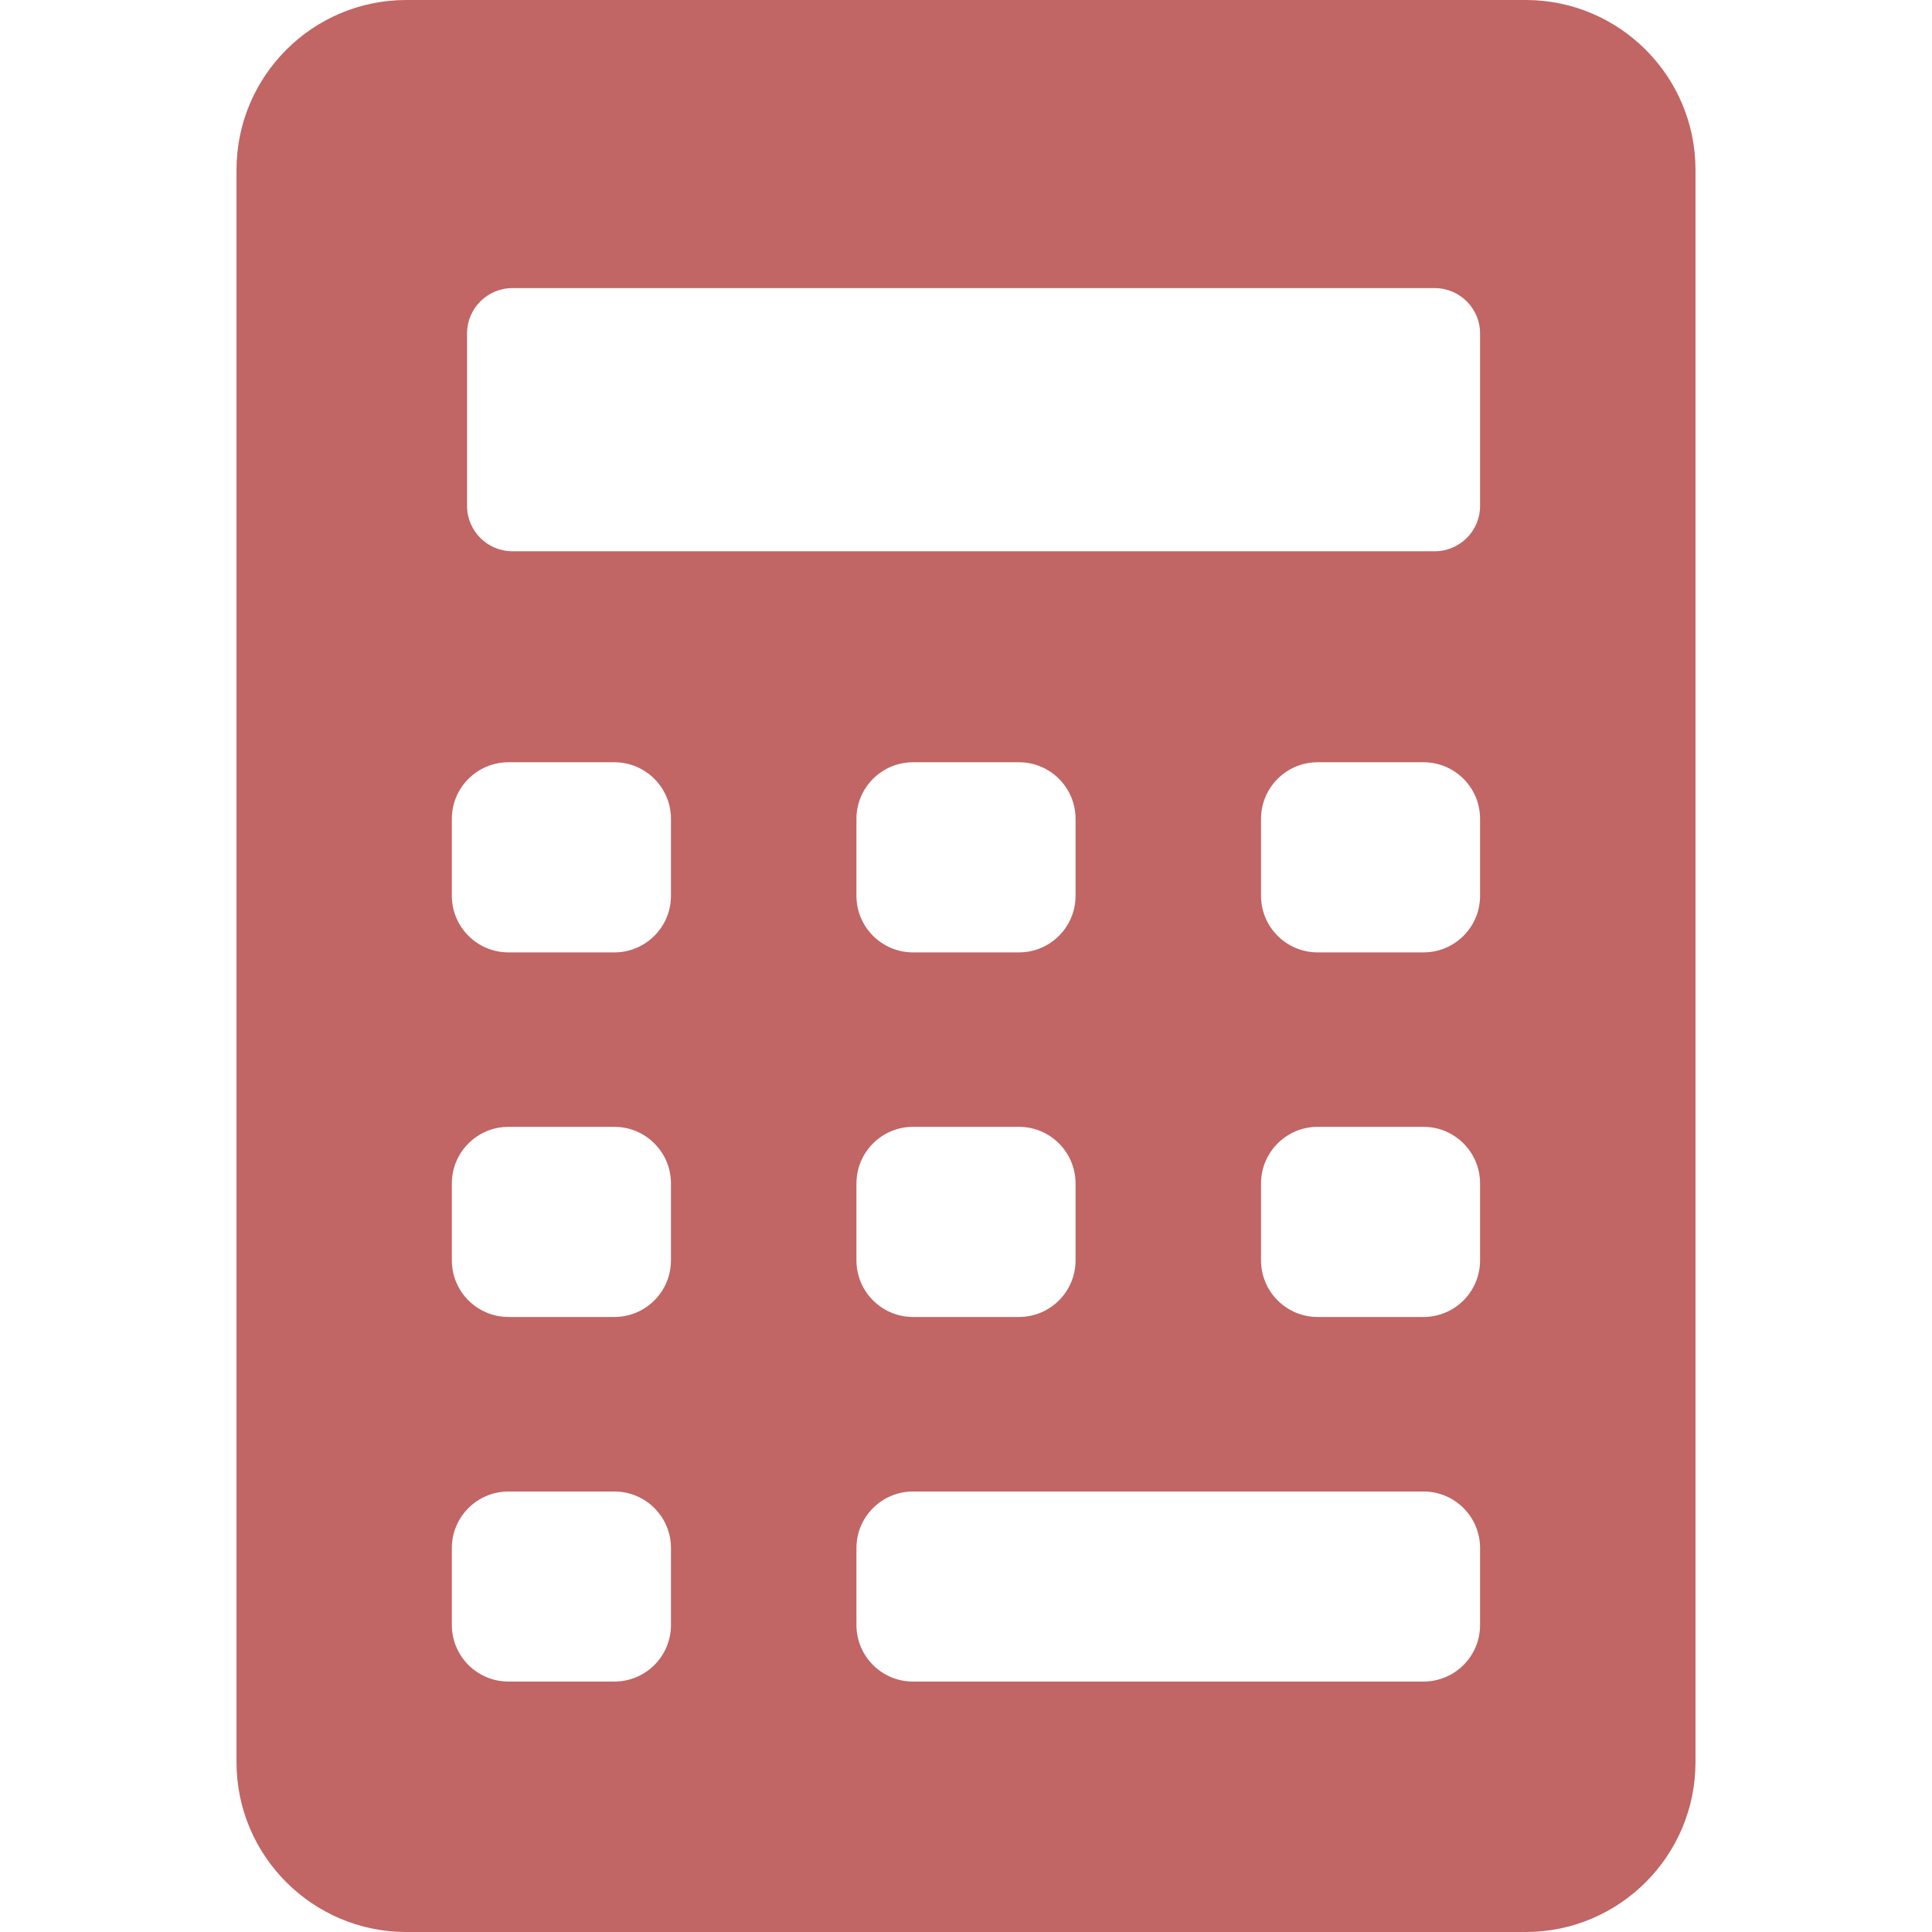 <svg width="24" height="24" viewBox="0 0 24 24" fill="none" xmlns="http://www.w3.org/2000/svg">
<path d="M18.953 0H5.047C3.884 0 2.938 0.946 2.938 2.109V21.891C2.938 23.054 3.884 24 5.047 24H18.953C20.116 24 21.062 23.054 21.062 21.891V2.109C21.062 0.946 20.116 0 18.953 0ZM5.802 4.141C5.802 3.832 6.055 3.579 6.364 3.579H17.824C18.133 3.579 18.386 3.832 18.386 4.141V6.286C18.386 6.595 18.133 6.848 17.824 6.848H6.364C6.055 6.848 5.802 6.595 5.802 6.286V4.141ZM12.658 11.831H11.342C10.954 11.831 10.639 11.516 10.639 11.128V10.172C10.639 9.784 10.954 9.469 11.342 9.469H12.658C13.046 9.469 13.361 9.784 13.361 10.172V11.128C13.361 11.516 13.046 11.831 12.658 11.831ZM13.361 14.702V15.657C13.361 16.045 13.046 16.36 12.658 16.36H11.342C10.954 16.36 10.639 16.045 10.639 15.657V14.702C10.639 14.313 10.954 13.998 11.342 13.998H12.658C13.046 13.998 13.361 14.313 13.361 14.702ZM8.335 20.186C8.335 20.575 8.02 20.889 7.632 20.889H6.317C5.928 20.889 5.613 20.575 5.613 20.186V19.231C5.613 18.842 5.928 18.528 6.317 18.528H7.632C8.02 18.528 8.335 18.842 8.335 19.231V20.186ZM8.335 15.657C8.335 16.045 8.02 16.36 7.632 16.36H6.317C5.928 16.36 5.613 16.045 5.613 15.657V14.702C5.613 14.313 5.928 13.998 6.317 13.998H7.632C8.02 13.998 8.335 14.313 8.335 14.702V15.657ZM8.335 11.128C8.335 11.516 8.02 11.831 7.632 11.831H6.317C5.928 11.831 5.613 11.516 5.613 11.128V10.172C5.613 9.784 5.928 9.469 6.317 9.469H7.632C8.02 9.469 8.335 9.784 8.335 10.172V11.128ZM18.386 20.186C18.386 20.575 18.072 20.889 17.683 20.889H11.342C10.954 20.889 10.639 20.575 10.639 20.186V19.231C10.639 18.842 10.954 18.528 11.342 18.528H17.683C18.072 18.528 18.386 18.842 18.386 19.231V20.186ZM18.386 15.657C18.386 16.045 18.072 16.36 17.683 16.36H16.368C15.98 16.36 15.665 16.045 15.665 15.657V14.702C15.665 14.313 15.98 13.998 16.368 13.998H17.683C18.072 13.998 18.386 14.313 18.386 14.702V15.657ZM18.386 11.128C18.386 11.516 18.072 11.831 17.683 11.831H16.368C15.98 11.831 15.665 11.516 15.665 11.128V10.172C15.665 9.784 15.98 9.469 16.368 9.469H17.683C18.072 9.469 18.386 9.784 18.386 10.172V11.128Z" fill="#C16565"/>
</svg>
